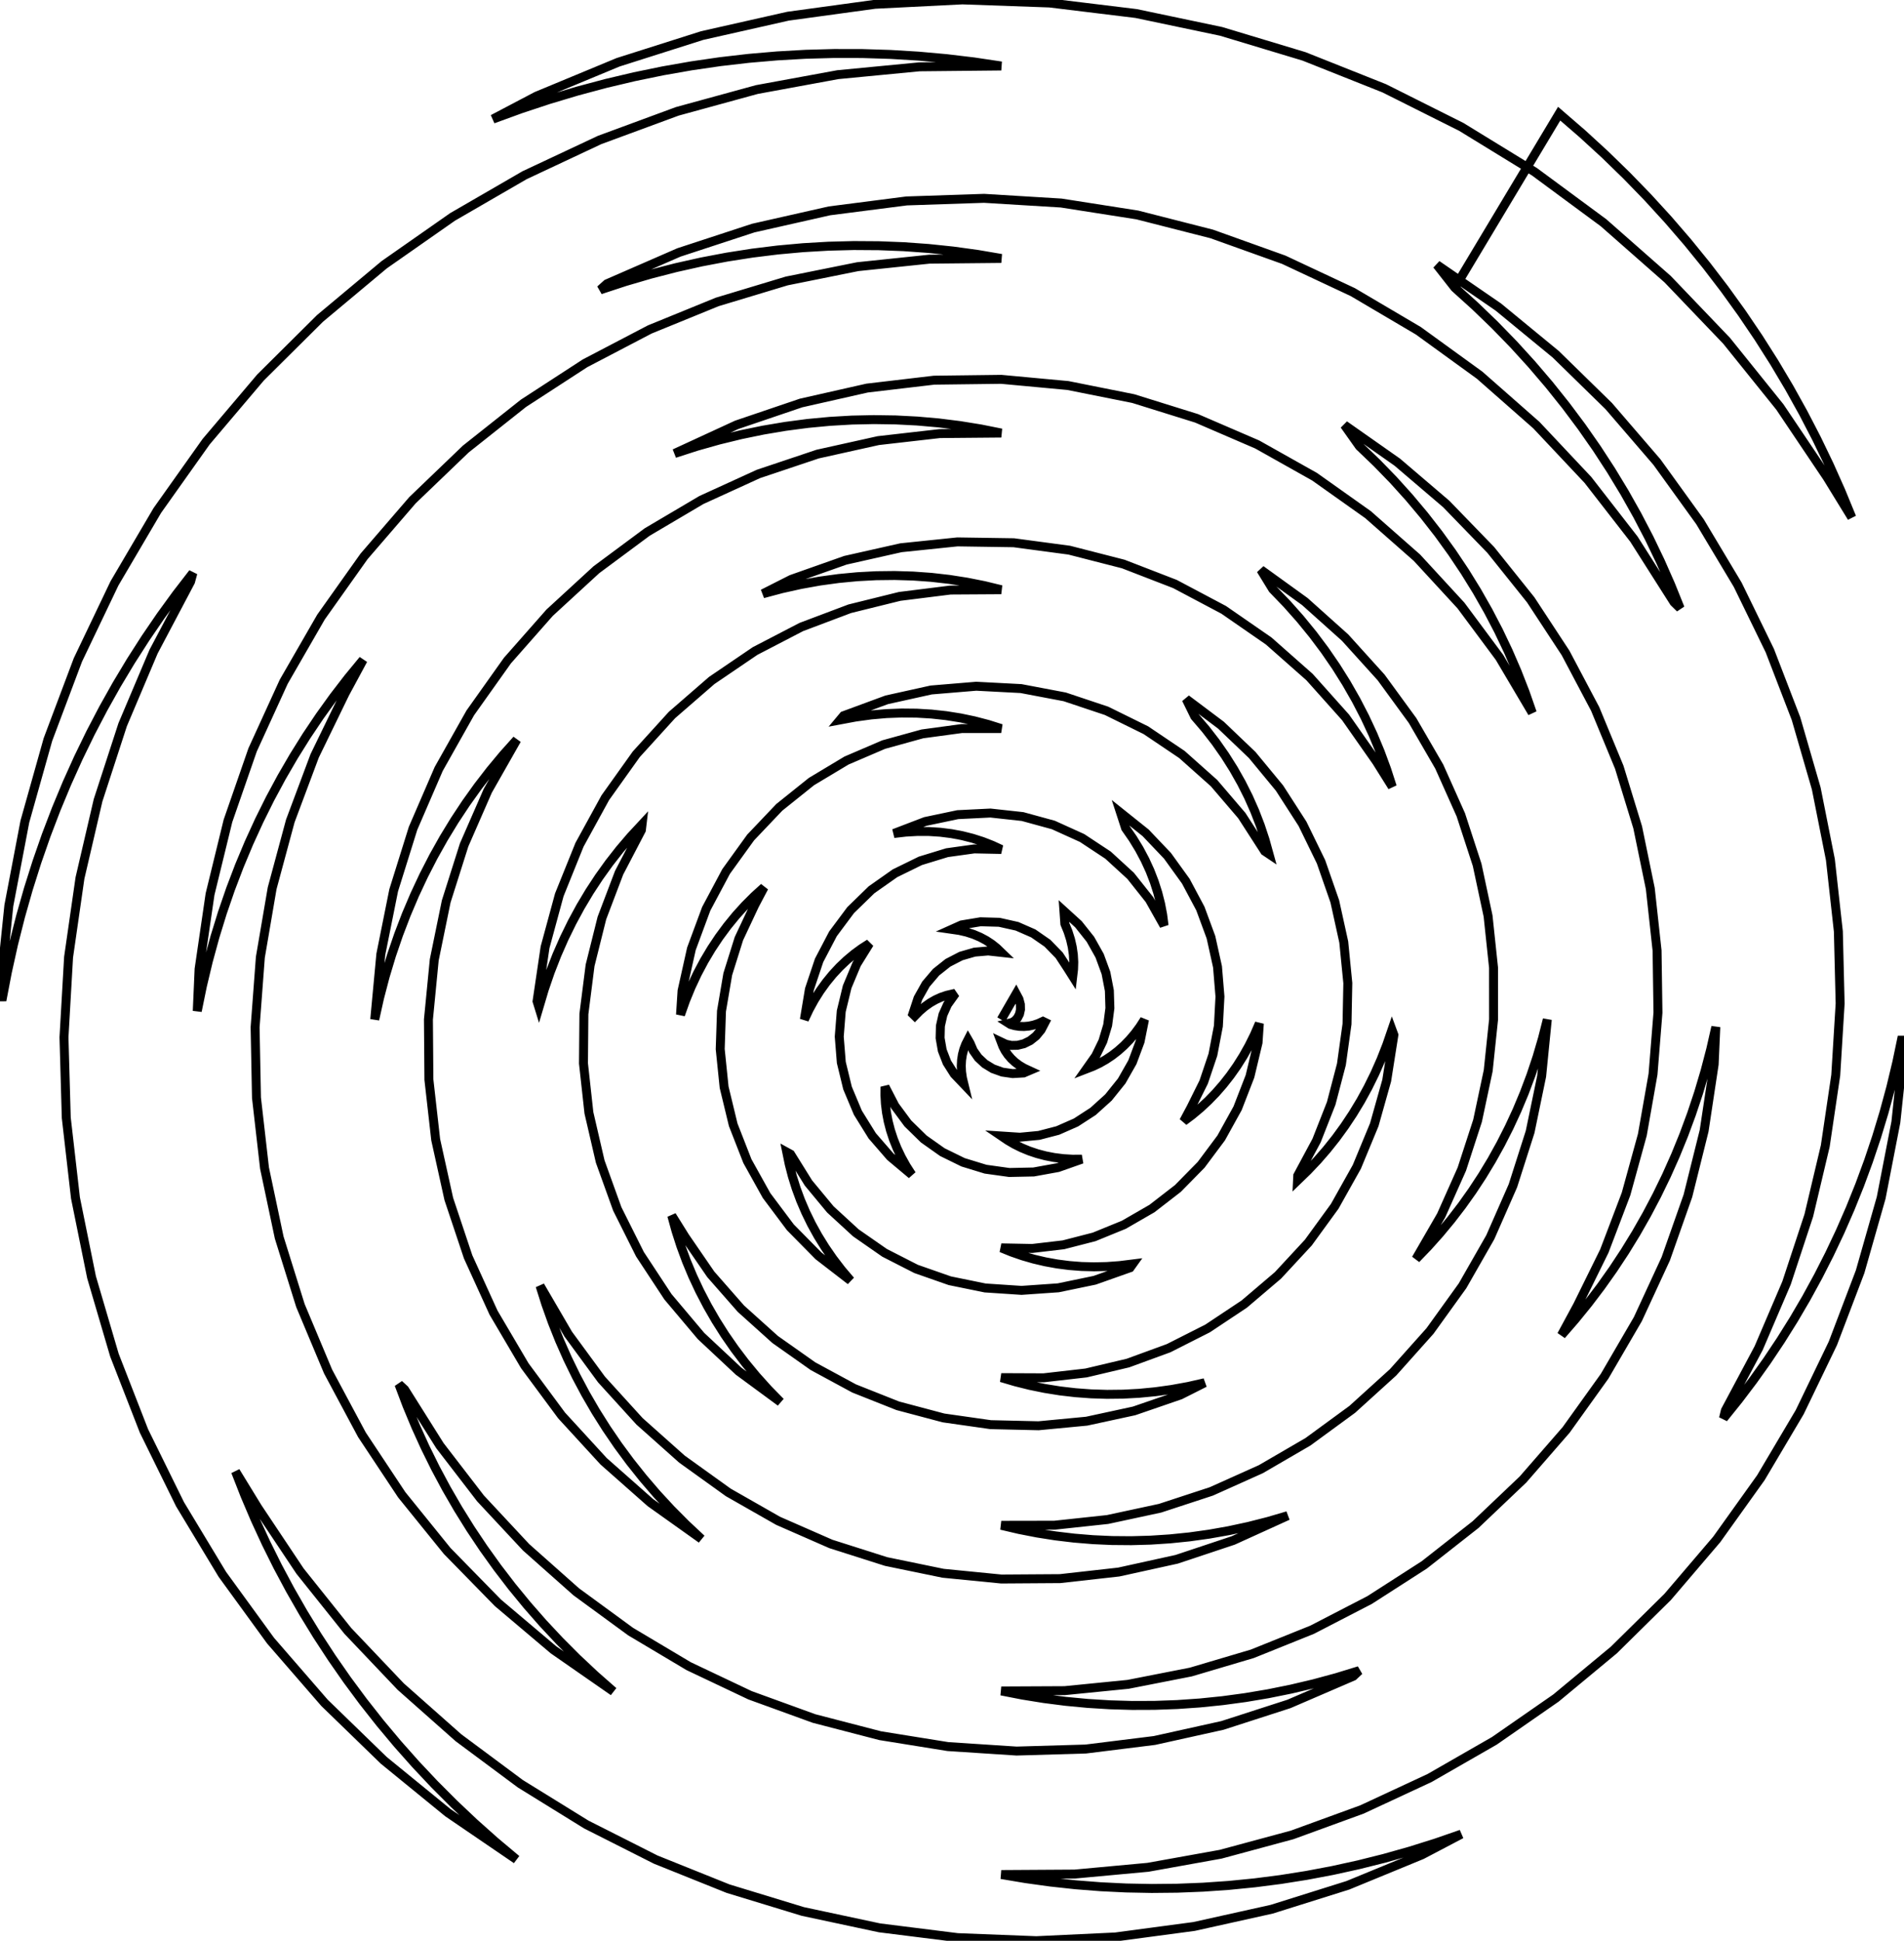 <?xml version="1.0" encoding="UTF-8" standalone="no"?>
<svg
  xmlns:svg="http://www.w3.org/2000/svg"
  xmlns="http://www.w3.org/2000/svg"
  version="1.1"
  viewBox="-11.854 -13.884 212.713 216.776"
  width="212.713mm"
  height="216.776mm"
>
  <defs id="defs4215" />
  <g id="layer1">
    <path
       id="path5"
       style="fill:none;fill-rule:evenodd;stroke:#000000;stroke-width:1px;stroke-linecap:butt;stroke-linejoin:miter;stroke-opacity:1"
       d="m 100,100 1.667,-2.887 0.315,0.591 0.16,0.598 0.014,0.57 -0.114,0.511 -0.219,0.425 -0.295,0.32 -0.34,0.203 -0.352,0.083 0.198,0.126 0.489,0.137 0.508,0.077 0.522,0.016 0.53,-0.048 0.532,-0.112 0.529,-0.176 0.519,-0.24 0.228,0.112 -0.435,0.836 -0.565,0.687 -0.655,0.52 -0.703,0.346 -0.711,0.174 -0.681,0.012 -0.617,-0.132 -0.525,-0.25 0.188,0.494 0.25,0.478 0.311,0.457 0.37,0.429 0.426,0.397 0.48,0.358 0.53,0.315 0.577,0.267 -0.625,0.265 -1.224,0.071 -1.159,-0.167 -1.051,-0.377 -0.907,-0.552 -0.737,-0.688 -0.55,-0.78 -0.356,-0.828 -0.228,-0.395 -0.262,0.514 -0.211,0.554 -0.155,0.59 -0.096,0.622 -0.034,0.648 0.031,0.668 0.099,0.683 0.168,0.692 -1.082,-1.136 -0.811,-1.278 -0.527,-1.36 -0.241,-1.382 0.033,-1.347 0.285,-1.261 0.507,-1.13 0.689,-0.962 -0.15,-0.219 -0.625,0.145 -0.627,0.213 -0.622,0.282 -0.611,0.351 -0.594,0.42 -0.571,0.487 -0.542,0.553 -0.222,-0.217 0.582,-1.766 0.884,-1.572 1.134,-1.33 1.326,-1.052 1.455,-0.75 1.519,-0.439 1.52,-0.131 1.462,0.162 -0.502,-0.484 -0.563,-0.449 -0.621,-0.408 -0.676,-0.361 -0.728,-0.309 -0.775,-0.252 -0.818,-0.19 -0.857,-0.124 1.097,-0.493 2.122,-0.352 2.094,0.058 1.99,0.446 1.816,0.796 1.584,1.098 1.305,1.341 0.993,1.521 0.523,0.828 0.091,-0.777 0.024,-0.807 -0.047,-0.83 -0.121,-0.848 -0.197,-0.86 -0.275,-0.866 -0.355,-0.865 -0.102,-1.435 1.622,1.477 1.336,1.681 1.028,1.832 0.707,1.929 0.381,1.971 0.059,1.96 -0.249,1.898 -0.537,1.789 -0.797,1.638 -1.023,1.45 0.72,-0.279 0.716,-0.34 0.707,-0.401 0.694,-0.462 0.676,-0.523 0.654,-0.583 0.627,-0.642 0.596,-0.7 0.561,-0.757 0.521,-0.811 -0.493,2.456 -0.86,2.303 -1.192,2.096 -1.481,1.844 -1.72,1.554 -1.906,1.235 -2.036,0.897 -2.108,0.549 -2.122,0.202 -2.081,-0.136 0.707,0.481 0.757,0.442 0.805,0.398 0.85,0.351 0.893,0.3 0.933,0.245 0.969,0.187 1.001,0.126 1.03,0.062 1.055,-0.004 -2.657,0.936 -2.725,0.495 -2.723,0.057 -2.651,-0.369 -2.514,-0.77 -2.319,-1.138 -2.071,-1.465 -1.779,-1.742 -1.452,-1.964 -1.1,-2.129 -0.009,0.942 0.055,0.963 0.121,0.979 0.189,0.991 0.259,0.999 0.33,1.002 0.402,1.001 0.475,0.994 0.547,0.983 0.62,0.966 -2.398,-2.011 -2.019,-2.329 -1.602,-2.579 -1.156,-2.756 -0.695,-2.858 -0.231,-2.886 0.225,-2.839 0.66,-2.722 1.064,-2.541 1.429,-2.3 -0.87,0.555 -0.851,0.624 -0.827,0.691 -0.799,0.758 -0.765,0.824 -0.727,0.889 -0.685,0.951 -0.637,1.012 -0.586,1.07 -0.529,1.125 0.567,-3.395 1.08,-3.218 1.552,-2.966 1.973,-2.647 2.332,-2.27 2.622,-1.846 2.839,-1.389 2.978,-0.91 3.038,-0.422 3.019,0.062 -1.021,-0.473 -1.07,-0.417 -1.116,-0.357 -1.159,-0.293 -1.198,-0.226 -1.234,-0.156 -1.265,-0.082 -1.292,-0.006 -1.314,0.073 -1.331,0.154 3.507,-1.341 3.628,-0.763 3.656,-0.18 3.592,0.393 3.44,0.942 3.206,1.453 2.898,1.914 2.526,2.315 2.1,2.647 1.633,2.905 -0.155,-1.21 -0.233,-1.222 -0.313,-1.228 -0.393,-1.23 -0.475,-1.227 -0.558,-1.218 -0.641,-1.205 -0.724,-1.185 -0.806,-1.161 -0.555,-1.708 2.796,2.236 2.44,2.564 2.048,2.838 1.626,3.053 1.184,3.208 0.731,3.299 0.274,3.327 -0.176,3.294 -0.613,3.2 -1.028,3.05 -1.413,2.846 -0.822,1.541 0.936,-0.702 0.914,-0.764 0.887,-0.825 0.857,-0.885 0.823,-0.944 0.786,-1.001 0.745,-1.057 0.701,-1.112 0.653,-1.164 0.602,-1.215 0.547,-1.263 -0.146,2.15 -0.899,3.76 -1.384,3.567 -1.833,3.312 -2.24,3.002 -2.597,2.643 -2.898,2.243 -3.14,1.811 -3.319,1.355 -3.432,0.884 -3.48,0.407 -3.463,-0.067 1.166,0.474 1.209,0.419 1.249,0.362 1.286,0.302 1.32,0.24 1.351,0.175 1.379,0.108 1.404,0.038 1.425,-0.033 1.443,-0.106 1.456,-0.181 -0.303,0.424 -3.953,1.398 -4.066,0.844 -4.102,0.285 -4.063,-0.269 -3.95,-0.807 -3.767,-1.319 -3.519,-1.797 -3.211,-2.233 -2.85,-2.619 -2.445,-2.949 -2.003,-3.218 -0.421,-0.231 0.275,1.342 0.348,1.346 0.422,1.347 0.497,1.344 0.572,1.336 0.647,1.325 0.723,1.309 0.799,1.29 0.874,1.266 0.948,1.238 1.022,1.206 -3.578,-2.761 -3.145,-3.189 -2.662,-3.552 -2.139,-3.843 -1.586,-4.059 -1.015,-4.197 -0.436,-4.255 0.141,-4.235 0.704,-4.138 1.244,-3.966 1.751,-3.726 1.06,-2.007 -1.083,0.98 -1.048,1.048 -1.008,1.114 -0.965,1.18 -0.918,1.243 -0.867,1.305 -0.813,1.364 -0.754,1.421 -0.693,1.476 -0.628,1.528 -0.559,1.577 0.173,-2.673 1.046,-4.69 1.654,-4.469 2.223,-4.17 2.741,-3.799 3.2,-3.366 3.593,-2.879 3.914,-2.347 4.158,-1.783 4.321,-1.195 4.403,-0.596 4.403,0.003 -1.481,-0.467 -1.522,-0.398 -1.561,-0.327 -1.596,-0.253 -1.628,-0.177 -1.656,-0.098 -1.68,-0.017 -1.701,0.065 -1.717,0.15 -1.729,0.236 -1.736,0.324 0.395,-0.473 4.816,-1.775 4.972,-1.101 5.034,-0.418 5.005,0.262 4.884,0.926 4.677,1.563 4.387,2.161 4.023,2.71 3.591,3.2 3.101,3.625 2.562,3.975 0.477,0.32 -0.446,-1.605 -0.531,-1.602 -0.616,-1.594 -0.702,-1.582 -0.787,-1.565 -0.873,-1.544 -0.958,-1.518 -1.043,-1.488 -1.126,-1.453 -1.209,-1.413 -0.957,-1.946 3.885,2.918 3.488,3.331 3.048,3.692 2.572,3.996 2.067,4.24 1.54,4.421 1,4.538 0.454,4.589 -0.09,4.575 -0.625,4.498 -1.142,4.359 -1.636,4.16 -2.099,3.907 -0.026,0.543 1.129,-1.092 1.093,-1.154 1.055,-1.214 1.013,-1.272 0.969,-1.33 0.921,-1.386 0.871,-1.44 0.817,-1.492 0.761,-1.543 0.703,-1.591 0.641,-1.637 0.577,-1.68 0.214,0.58 -0.803,5.097 -1.389,4.933 -1.947,4.702 -2.471,4.409 -2.953,4.058 -3.387,3.655 -3.768,3.207 -4.091,2.721 -4.352,2.203 -4.548,1.663 -4.678,1.106 -4.741,0.542 -4.737,-0.021 1.59,0.469 1.627,0.405 1.661,0.339 1.692,0.271 1.721,0.2 1.747,0.129 1.77,0.055 1.789,-0.02 1.805,-0.097 1.819,-0.175 1.828,-0.254 1.835,-0.334 1.837,-0.415 -2.716,1.369 -5.165,1.776 -5.304,1.148 -5.367,0.511 -5.354,-0.124 -5.267,-0.75 -5.108,-1.357 -4.88,-1.937 -4.586,-2.482 -4.233,-2.985 -3.825,-3.44 -3.37,-3.84 -2.873,-4.182 -1.484,-2.38 0.469,1.701 0.546,1.697 0.624,1.69 0.702,1.68 0.781,1.666 0.859,1.648 0.937,1.627 1.014,1.602 1.092,1.574 1.168,1.542 1.244,1.506 1.318,1.467 1.392,1.424 -4.671,-3.436 -4.208,-3.938 -3.692,-4.38 -3.13,-4.755 -2.532,-5.059 -1.906,-5.289 -1.262,-5.443 -0.608,-5.518 0.047,-5.516 0.692,-5.437 1.32,-5.284 1.921,-5.058 2.488,-4.765 0.075,-0.636 -1.273,1.371 -1.226,1.438 -1.177,1.503 -1.124,1.566 -1.068,1.628 -1.008,1.688 -0.946,1.745 -0.881,1.8 -0.813,1.852 -0.742,1.902 -0.668,1.95 -0.592,1.994 -0.211,-0.685 0.895,-6.034 1.591,-5.853 2.256,-5.592 2.882,-5.256 3.461,-4.851 3.985,-4.384 4.447,-3.86 4.842,-3.29 5.164,-2.68 5.411,-2.04 5.58,-1.38 5.668,-0.708 5.677,-0.035 -1.904,-0.463 -1.94,-0.386 -1.974,-0.308 -2.004,-0.228 -2.03,-0.145 -2.054,-0.061 -2.073,0.024 -2.09,0.112 -2.102,0.2 -2.111,0.289 -2.116,0.38 -2.117,0.471 -2.114,0.563 3.181,-1.61 6.037,-2.131 6.212,-1.398 6.298,-0.652 6.296,0.094 6.206,0.83 6.031,1.546 5.774,2.233 5.439,2.882 5.033,3.482 4.561,4.028 4.031,4.511 3.451,4.925 1.766,2.82 -0.635,-1.967 -0.723,-1.957 -0.81,-1.943 -0.898,-1.925 -0.986,-1.903 -1.073,-1.877 -1.16,-1.848 -1.246,-1.814 -1.332,-1.776 -1.416,-1.735 -1.499,-1.689 -1.58,-1.64 -1.327,-2.164 4.915,3.549 4.493,4.024 4.025,4.449 3.519,4.821 2.978,5.136 2.411,5.391 1.823,5.585 1.221,5.714 0.612,5.779 0.003,5.78 -0.6,5.718 -1.189,5.593 -1.759,5.407 -2.303,5.165 -2.816,4.868 1.347,-1.399 1.305,-1.46 1.261,-1.521 1.214,-1.58 1.164,-1.638 1.112,-1.694 1.057,-1.748 1,-1.801 0.941,-1.852 0.879,-1.9 0.815,-1.947 0.748,-1.992 0.68,-2.034 0.609,-2.074 0.537,-2.111 -0.633,6.345 -1.287,6.213 -1.922,6.014 -2.528,5.751 -3.102,5.427 -3.635,5.047 -4.123,4.615 -4.56,4.136 -4.943,3.617 -5.268,3.064 -5.531,2.482 -5.731,1.879 -5.866,1.262 -5.935,0.637 -5.937,0.011 1.989,0.465 2.022,0.395 2.052,0.322 2.079,0.248 2.104,0.173 2.126,0.096 2.145,0.018 2.161,-0.061 2.174,-0.142 2.184,-0.223 2.191,-0.306 2.195,-0.389 2.196,-0.473 2.194,-0.557 2.189,-0.642 -6.091,2.767 -6.317,2.104 -6.472,1.424 -6.555,0.735 -6.564,0.044 -6.502,-0.641 -6.368,-1.312 -6.166,-1.962 -5.898,-2.585 -5.567,-3.173 -5.179,-3.72 -4.737,-4.221 -4.248,-4.671 -3.716,-5.065 -3.149,-5.4 0.646,2.045 0.726,2.036 0.807,2.024 0.887,2.008 0.968,1.99 1.048,1.968 1.128,1.943 1.208,1.915 1.286,1.883 1.365,1.849 1.442,1.811 1.518,1.77 1.593,1.726 1.667,1.679 1.74,1.629 -5.705,-4.062 -5.225,-4.617 -4.692,-5.115 -4.111,-5.553 -3.491,-5.926 -2.838,-6.231 -2.16,-6.464 -1.465,-6.624 -0.759,-6.71 -0.052,-6.721 0.649,-6.658 1.336,-6.523 2.003,-6.317 2.641,-6.044 3.244,-5.707 -1.499,1.673 -1.448,1.74 -1.393,1.805 -1.336,1.869 -1.277,1.931 -1.214,1.991 -1.149,2.049 -1.081,2.104 -1.011,2.158 -0.939,2.209 -0.864,2.257 -0.787,2.304 -0.707,2.347 -0.626,2.388 -0.542,2.426 0.682,-7.286 1.435,-7.143 2.165,-6.924 2.866,-6.63 3.529,-6.267 4.148,-5.837 4.715,-5.347 5.226,-4.803 5.675,-4.21 6.058,-3.577 6.371,-2.91 6.611,-2.217 6.776,-1.505 6.865,-0.784 6.878,-0.06 -2.303,-0.46 -2.335,-0.378 -2.365,-0.295 -2.391,-0.21 -2.414,-0.124 -2.434,-0.036 -2.451,0.053 -2.464,0.143 -2.474,0.234 -2.481,0.326 -2.485,0.418 -2.485,0.512 -2.481,0.605 -2.474,0.699 -2.463,0.794 6.93,-3.195 7.197,-2.442 7.382,-1.668 7.485,-0.882 7.505,-0.093 7.442,0.69 7.299,1.459 7.076,2.206 6.777,2.922 6.406,3.6 5.969,4.233 5.469,4.814 4.914,5.337 4.309,5.797 3.662,6.19 -0.807,-2.314 -0.897,-2.299 -0.987,-2.281 -1.076,-2.259 -1.166,-2.234 -1.254,-2.205 -1.342,-2.173 -1.43,-2.137 -1.516,-2.097 -1.602,-2.055 -1.686,-2.009 -1.769,-1.959 -1.851,-1.906 -1.931,-1.85 -1.676,-2.368 5.904,4.147 5.466,4.667 4.982,5.141 4.457,5.565 3.897,5.937 3.307,6.253 2.692,6.511 2.058,6.709 1.41,6.845 0.756,6.92 0.1,6.932 -0.552,6.882 -1.194,6.772 -1.819,6.602 -2.424,6.374 -3.002,6.092 -1.79,3.309 1.52,-1.752 1.471,-1.812 1.42,-1.872 1.367,-1.93 1.311,-1.987 1.253,-2.042 1.193,-2.095 1.131,-2.147 1.067,-2.196 1.001,-2.244 0.933,-2.29 0.863,-2.334 0.791,-2.375 0.717,-2.414 0.642,-2.451 0.565,-2.486 -0.186,4.175 -1.121,7.426 -1.809,7.26 -2.476,7.03 -3.116,6.74 -3.723,6.392 -4.293,5.989 -4.82,5.537 -5.3,5.038 -5.729,4.499 -6.104,3.923 -6.421,3.318 -6.679,2.687 -6.876,2.037 -7.009,1.375 -7.08,0.705 -7.086,0.034 2.372,0.463 2.401,0.387 2.427,0.31 2.451,0.232 2.473,0.153 2.492,0.073 2.509,-0.009 2.522,-0.091 2.533,-0.175 2.542,-0.259 2.547,-0.344 2.55,-0.429 2.549,-0.515 2.546,-0.601 2.54,-0.688 2.531,-0.775 -0.654,0.62 -7.194,3.099 -7.427,2.399 -7.593,1.682 -7.689,0.956 -7.717,0.226 -7.676,-0.501 -7.566,-1.217 -7.391,-1.918 -7.15,-2.597 -6.848,-3.247 -6.488,-3.863 -6.072,-4.441 -5.605,-4.975 -5.092,-5.46 -4.537,-5.894 -3.946,-6.271 -0.629,-0.579 0.894,2.366 0.977,2.35 1.059,2.331 1.141,2.309 1.223,2.284 1.305,2.256 1.386,2.225 1.466,2.192 1.545,2.156 1.624,2.117 1.702,2.075 1.778,2.03 1.854,1.982 1.928,1.932 2.001,1.879 2.073,1.823 -6.697,-4.656 -6.207,-5.248 -5.665,-5.789 -5.077,-6.275 -4.447,-6.702 -3.782,-7.067 -3.089,-7.366 -2.372,-7.597 -1.64,-7.759 -0.898,-7.851 -0.154,-7.873 0.587,-7.824 1.317,-7.706 2.03,-7.52 2.72,-7.269 3.38,-6.955 2.035,-3.771 -1.67,2.028 -1.612,2.093 -1.552,2.157 -1.49,2.219 -1.425,2.279 -1.358,2.338 -1.289,2.394 -1.217,2.449 -1.144,2.501 -1.068,2.551 -0.99,2.599 -0.91,2.644 -0.829,2.687 -0.745,2.727 -0.66,2.765 -0.573,2.8 0.206,-4.698 1.225,-8.362 2,-8.182 2.753,-7.931 3.477,-7.61 4.164,-7.224 4.81,-6.777 5.409,-6.272 5.955,-5.715 6.445,-5.111 6.874,-4.465 7.24,-3.784 7.538,-3.075 7.767,-2.342 7.925,-1.595 8.012,-0.838 8.027,-0.079 -2.686,-0.458 -2.714,-0.372 -2.74,-0.286 -2.764,-0.198 -2.784,-0.109 -2.802,-0.019 -2.816,0.073 -2.828,0.165 -2.836,0.258 -2.842,0.351 -2.844,0.445 -2.844,0.54 -2.84,0.635 -2.833,0.73 -2.822,0.826 -2.809,0.922 0.746,-0.67 8.044,-3.505 8.312,-2.723 8.504,-1.921 8.619,-1.108 8.657,-0.29 8.618,0.525 8.502,1.331 8.311,2.119 8.048,2.883 7.715,3.616 7.316,4.313 6.854,4.967 6.334,5.572 5.762,6.123 5.142,6.616 4.48,7.048 0.683,0.669 -1.061,-2.632 -1.152,-2.61 -1.242,-2.586 -1.333,-2.558 -1.422,-2.527 -1.511,-2.493 -1.599,-2.456 -1.687,-2.415 -1.773,-2.372 -1.859,-2.325 -1.943,-2.276 -2.026,-2.224 -2.107,-2.168 -2.187,-2.11 -2.266,-2.049 -2.009,-2.562 6.863,4.72 6.414,5.274 5.92,5.787 5.385,6.253 4.815,6.671 4.212,7.037 3.583,7.349 2.93,7.605 2.261,7.803 1.579,7.943 0.89,8.024 0.198,8.045 -0.49,8.006 -1.171,7.909 -1.839,7.755 -2.488,7.545 -3.116,7.28 -3.716,6.964 -0.215,0.881 1.684,-2.093 1.63,-2.153 1.574,-2.212 1.515,-2.269 1.455,-2.324 1.393,-2.378 1.329,-2.431 1.263,-2.481 1.196,-2.53 1.126,-2.577 1.055,-2.622 0.982,-2.666 0.908,-2.707 0.832,-2.746 0.754,-2.782 0.675,-2.817 0.595,-2.85 0.21,0.965 -0.915,8.586 -1.642,8.451 -2.353,8.255 -3.042,7.999 -3.705,7.685 -4.337,7.318 -4.933,6.898 -5.49,6.431 -6.002,5.919 -6.467,5.366 -6.882,4.778 -7.244,4.158 -7.55,3.511 -7.799,2.842 -7.989,2.157 -8.119,1.46 -8.189,0.756 -8.198,0.051 2.741,0.461 2.768,0.382 2.792,0.302 2.813,0.22 2.833,0.138 2.85,0.055 2.864,-0.029 2.876,-0.114 2.885,-0.2 2.892,-0.286 2.897,-0.372 2.898,-0.46 2.897,-0.547 2.894,-0.635 2.888,-0.723 2.879,-0.811 2.867,-0.9 2.853,-0.988 -4.403,2.312 -8.268,3.4 -8.505,2.671 -8.677,1.927 -8.785,1.173 -8.828,0.415 -8.805,-0.342 -8.718,-1.092 -8.567,-1.829 -8.355,-2.549 -8.082,-3.246 -7.751,-3.915 -7.365,-4.551 -6.928,-5.15 -6.442,-5.707 -5.911,-6.22 -5.341,-6.683 -4.734,-7.095 -2.471,-4.032 1.053,2.689 1.137,2.669 1.221,2.648 1.305,2.623 1.388,2.596 1.471,2.566 1.553,2.534 1.634,2.499 1.715,2.462 1.795,2.422 1.874,2.379 1.952,2.334 2.029,2.286 2.105,2.236 2.179,2.183 2.252,2.128 2.324,2.071 2.395,2.011 -7.658,-5.225 -7.163,-5.846 -6.617,-6.42 -6.026,-6.944 -5.394,-7.414 -4.725,-7.827 -4.026,-8.18 -3.301,-8.471 -2.556,-8.698 -1.797,-8.86 -1.028,-8.955 -0.256,-8.985 0.513,-8.948 1.274,-8.846 2.021,-8.679 2.749,-8.45 3.453,-8.16 4.128,-7.811 0.265,-0.973 -1.832,2.37 -1.77,2.434 -1.705,2.497 -1.639,2.558 -1.571,2.617 -1.5,2.674 -1.428,2.729 -1.353,2.782 -1.277,2.834 -1.199,2.883 -1.119,2.93 -1.037,2.975 -0.954,3.017 -0.869,3.058 -0.783,3.095 -0.695,3.131 -0.606,3.164 -0.208,-1.069 0.982,-9.526 1.789,-9.382 2.579,-9.169 3.346,-8.89 4.085,-8.548 4.789,-8.145 5.454,-7.683 6.075,-7.168 6.649,-6.604 7.171,-5.993 7.637,-5.342 8.044,-4.656 8.39,-3.938 8.672,-3.196 8.889,-2.435 9.04,-1.66 9.124,-0.877 9.139,-0.092 -3.055,-0.456 -3.082,-0.368 -3.105,-0.279 -3.126,-0.189 -3.144,-0.098 -3.16,-0.006 -3.173,0.087 -3.183,0.181 -3.19,0.275 -3.195,0.37 -3.197,0.465 -3.196,0.561 -3.192,0.657 -3.185,0.753 -3.175,0.849 -3.163,0.946 -3.147,1.042 -3.128,1.139 4.865,-2.559 9.127,-3.787 9.394,-2.984 9.59,-2.162 9.714,-1.33 9.767,-0.491 9.747,0.346 9.656,1.177 9.495,1.994 9.265,2.793 8.967,3.567 8.606,4.31 8.183,5.018 7.703,5.685 7.168,6.307 6.584,6.879 5.954,7.398 5.284,7.86 2.748,4.476 -1.217,-2.957 -1.309,-2.933 -1.4,-2.906 -1.491,-2.876 -1.581,-2.844 -1.671,-2.809 -1.76,-2.771 -1.848,-2.73 -1.935,-2.686 -2.021,-2.64 -2.106,-2.59 -2.19,-2.538 -2.273,-2.484 -2.354,-2.427 -2.434,-2.367 -2.513,-2.304 -2.589,-2.239 -11.656,19.443"
    />
  </g>
</svg>
